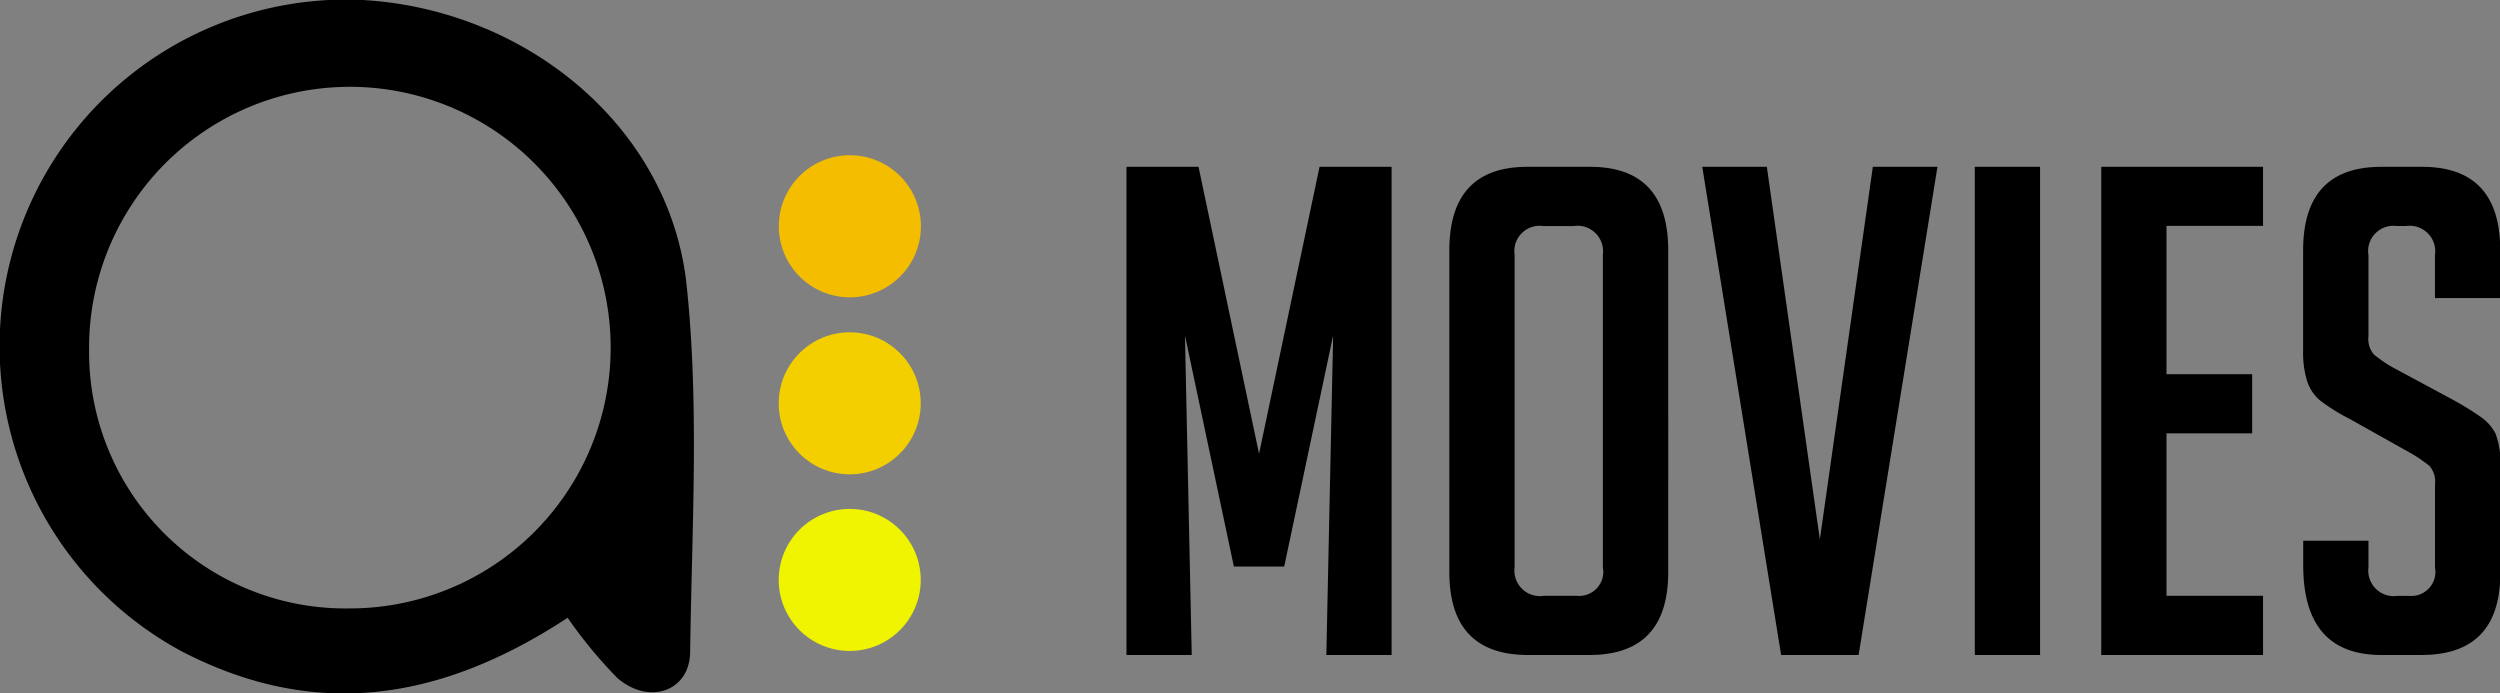 <svg id="logo" xmlns="http://www.w3.org/2000/svg" width="128.719" height="35.688" viewBox="0 0 128.719 35.688">
  <rect x="0" y="0" width="128.719" height="35.688" fill="#808080" stroke="none"/>
  <defs>
    <style>
      .cls-1, .cls-4 {
        fill-rule: evenodd;
      }

      .cls-2 {
        fill: #f1f400;
      }

      .cls-3 {
        fill: #f4cf00;
      }

      .cls-4 {
        fill: #f4bd00;
      }
    </style>
  </defs>
  <path id="MOVIES" class="cls-1" d="M236.709,19.558H233V44.693h3.36l-0.35-16.453,2.52,11.9h2.59l2.52-11.9-0.35,16.453h3.36V19.558h-3.71l-3.115,14.773Zm20.124,25.135q4.06,0,4.06-4.271V23.864q0-4.306-4.025-4.306h-3.22q-4.024,0-4.025,4.306V40.422q0,4.271,4.06,4.271h3.15Zm-3.85-4.516v-16.1a1.3,1.3,0,0,1,1.47-1.47h1.575a1.315,1.315,0,0,1,1.5,1.47v16.1a1.241,1.241,0,0,1-1.33,1.47h-1.715a1.315,1.315,0,0,1-1.5-1.47h0Zm18.445-20.619L268.7,38.741l-2.73-19.183h-3.325l4.06,25.135h3.99l4.06-25.135h-3.325Zm8.61,25.135V19.558h-3.36V44.693h3.36Zm11.48,0V41.647h-4.97V33.281h4.41V30.235h-4.41V22.6h4.97V19.558h-8.33V44.693h8.33Zm12.214-18.378v-2.45q0-4.306-4.025-4.306h-2.1q-4.025,0-4.025,4.306V29.01a5.012,5.012,0,0,0,.21,1.593,2.159,2.159,0,0,0,.683,1,9.992,9.992,0,0,0,1.522.945l3.185,1.785a7.2,7.2,0,0,1,.91.63,1.234,1.234,0,0,1,.28.945v4.271a1.241,1.241,0,0,1-1.33,1.47h-0.595a1.315,1.315,0,0,1-1.5-1.47V38.811h-3.36v1.26q0,4.621,4.025,4.621h2.065q4.06,0,4.06-4.236V35.1a4.443,4.443,0,0,0-.245-1.8,2.382,2.382,0,0,0-.682-0.805,14.806,14.806,0,0,0-1.488-.928l-3.185-1.715a7.069,7.069,0,0,1-.91-0.63,1.232,1.232,0,0,1-.28-0.945V24.109a1.3,1.3,0,0,1,1.435-1.505H298.9a1.315,1.315,0,0,1,1.47,1.505v2.206h3.36Z" transform="translate(-175 -10.969)"/>
  <circle id="Elipse_3_copia_2" data-name="Elipse 3 copia 2" class="cls-2" cx="43.75" cy="29.859" r="3.656"/>
  <circle id="Elipse_3_copia" data-name="Elipse 3 copia" class="cls-3" cx="43.75" cy="20.766" r="3.656"/>
  <path id="Elipse_3" data-name="Elipse 3" class="cls-4" d="M218.75,18.962A3.658,3.658,0,1,1,215.1,22.62,3.652,3.652,0,0,1,218.75,18.962Z" transform="translate(-175 -10.969)"/>
  <path id="Forma_1" data-name="Forma 1" class="cls-1" d="M204.227,42.777c-6.76,4.432-13.184,5.174-19.822,1.754A17.848,17.848,0,0,1,193.5,10.96c8.5,0.406,15.983,6.5,16.852,14.688,0.662,6.236.265,12.594,0.182,18.9-0.027,2.02-2.12,2.74-3.748,1.329A23.6,23.6,0,0,1,204.227,42.777ZM179.587,29a13.2,13.2,0,0,0,13.4,13.295A13.428,13.428,0,1,0,179.587,29Z" transform="translate(-175 -10.969)"/>
</svg>
